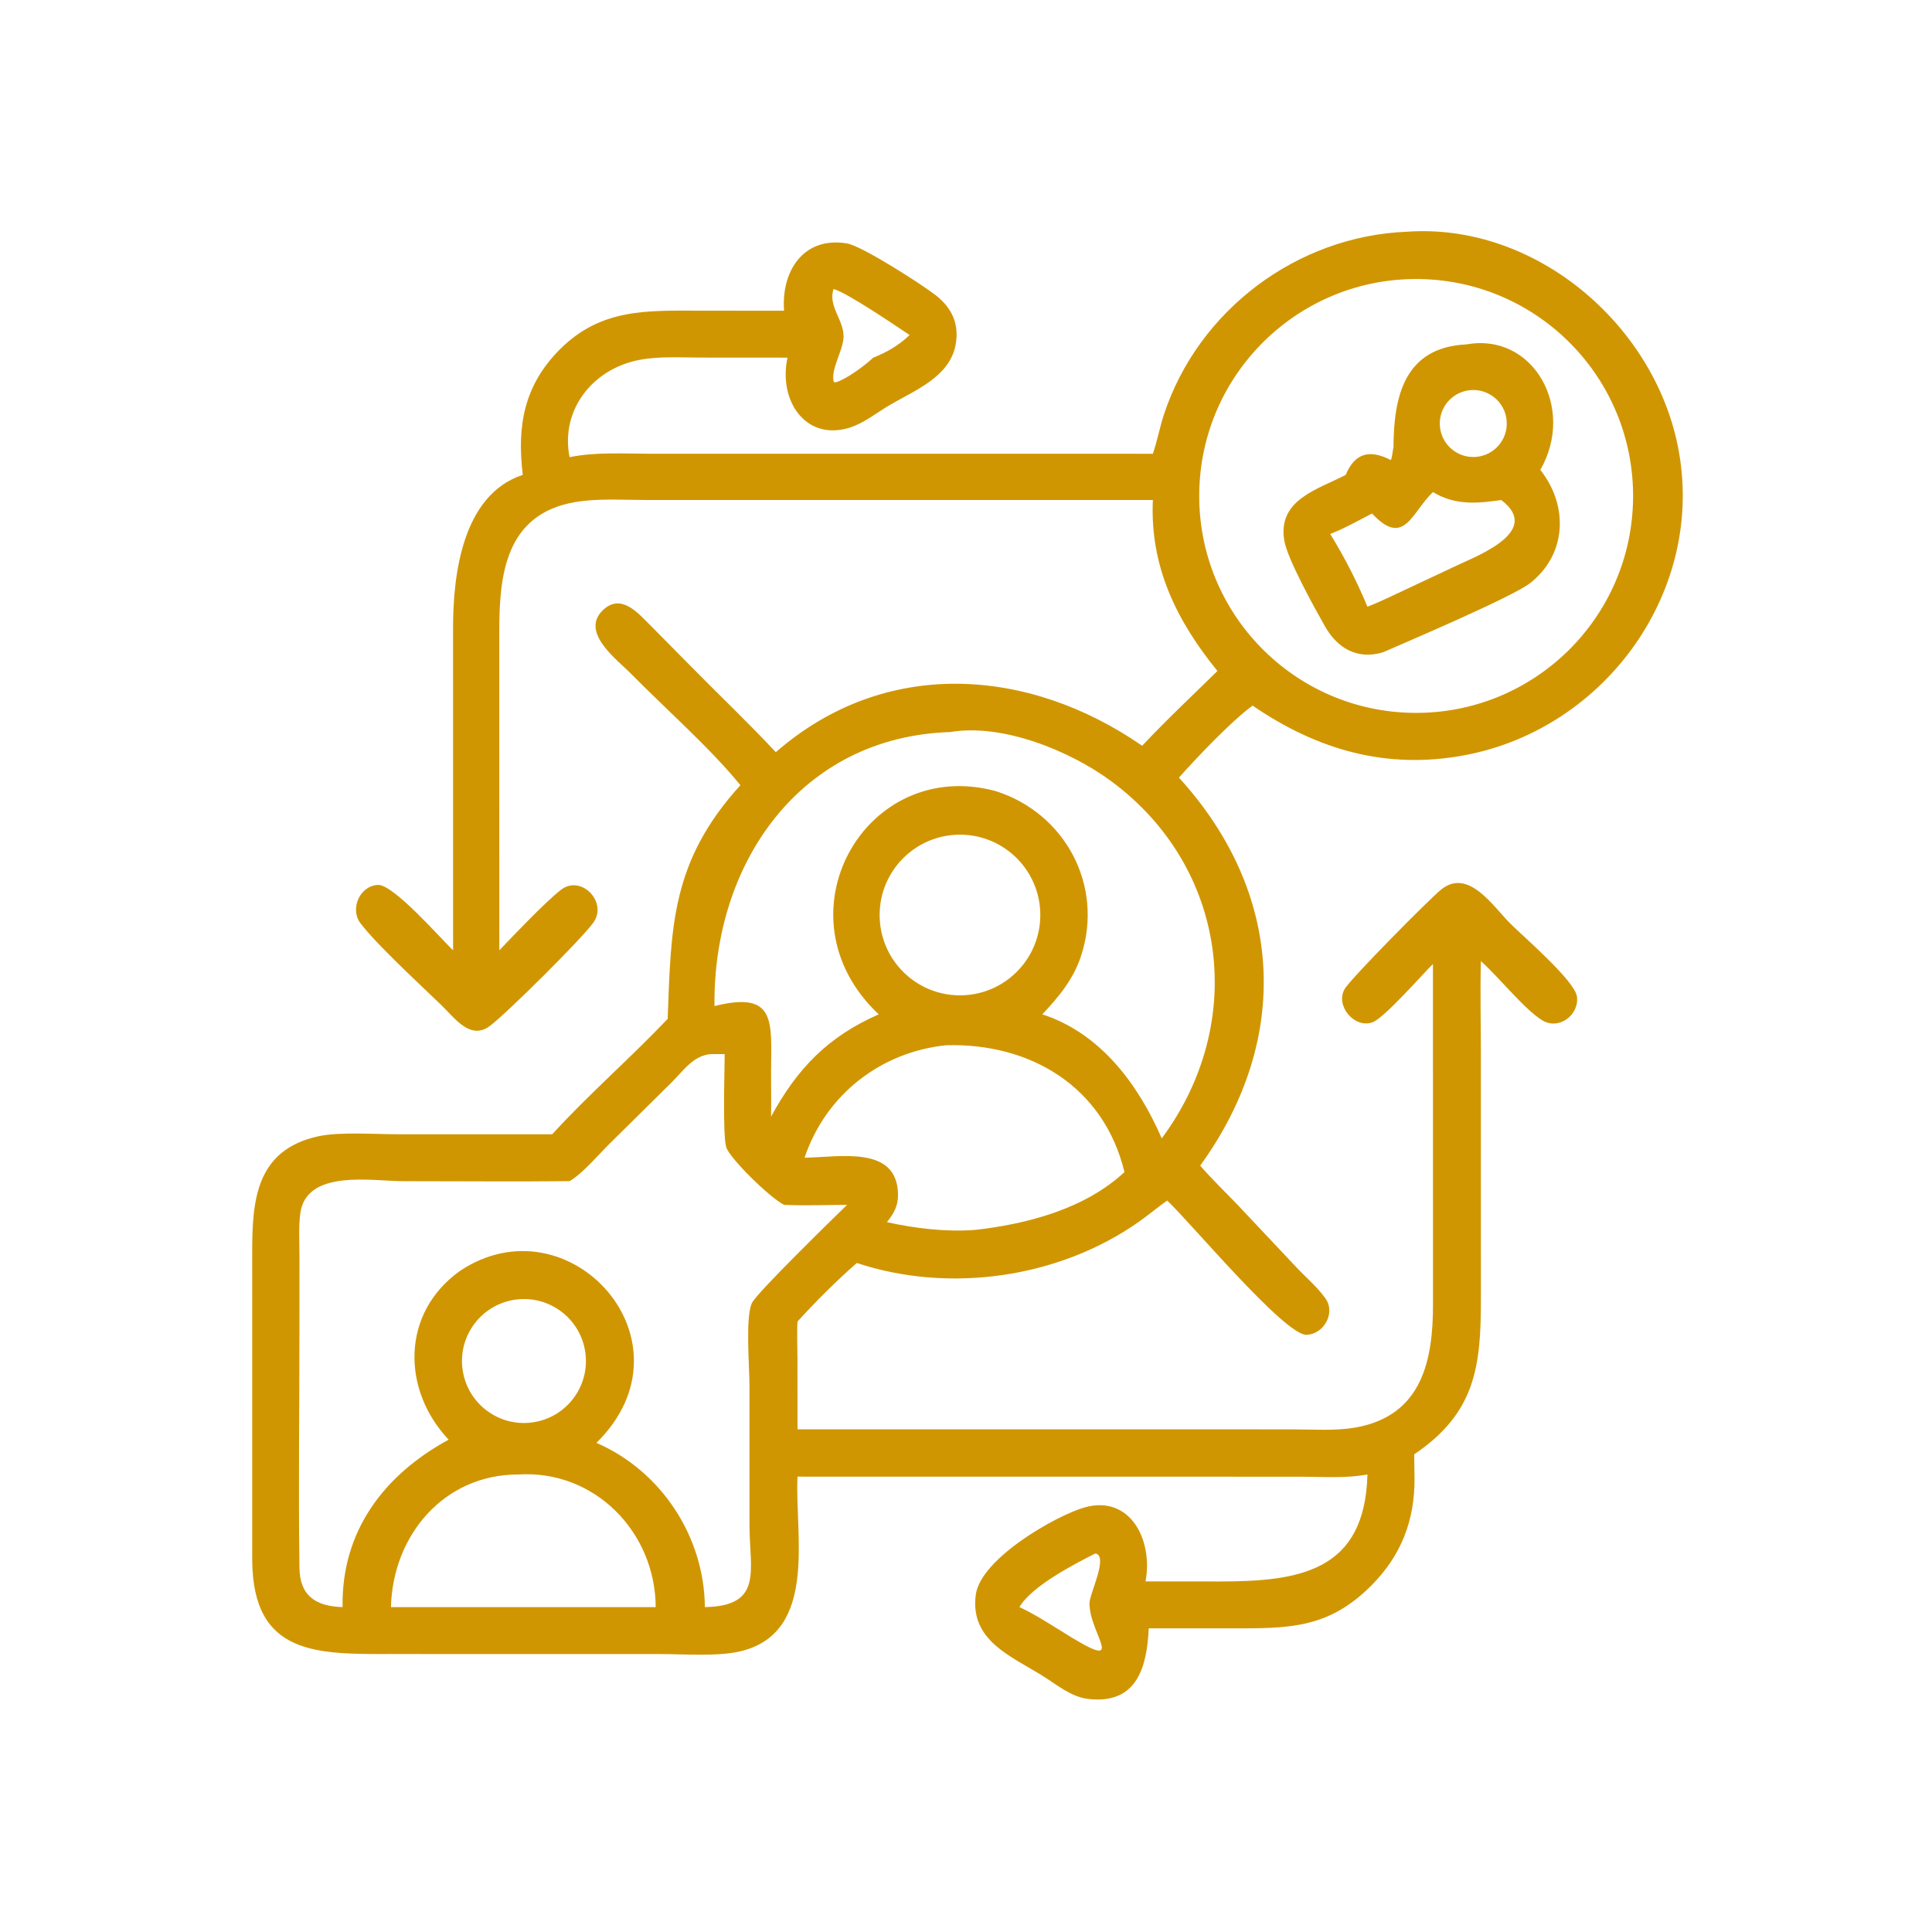 <svg xmlns="http://www.w3.org/2000/svg" width="1024" height="1024"><path fill="#D09602" d="M611.046 240.504c2.342-6.828 3.618-13.99 5.882-20.856 18.212-55.229 70.538-94.54 128.734-96.823 67.69-4.829 130.622 48.576 143.66 113.801 15.114 75.606-37.876 149.38-112.692 163.594-41.634 7.912-78.39-2.738-112.734-26.24-11.502 8.446-29.492 27.486-39.048 38.172 55.634 60.92 59.932 138.414 11.29 205.65 6.192 7.208 13.13 13.818 19.708 20.682l30.968 32.888c5.114 5.462 11.462 10.798 15.756 16.89 5.384 7.634-.854 18.91-10.082 19.216-11.56.386-62.288-60.47-73.87-71.168-5.162 3.654-10.008 7.76-15.188 11.4-42.33 29.742-100.336 37.946-149.288 21.7-10.842 9.442-21.77 20.408-31.442 31.02-.392 6.238-.04 12.676-.032 18.938l.032 38.196 261.942.022c10.974.002 22.984.934 33.8-.974 35.7-6.3 41.098-36.292 41.078-65.446l-.03-180.236c-6.096 6.06-25.778 28.604-32.034 30.898-9.504 3.484-19.814-8.676-14.824-17.536 3.132-5.558 45.264-48.056 51.256-52.856 14.42-11.55 27.548 9.066 36.668 18.14 6.72 6.686 34.112 30.264 35.25 38.608 1.338 9.788-9.666 18.054-18.472 12.552-9.69-6.054-22.97-22.926-32.436-31.326-.434 16.362-.008 32.864-.004 49.24l.014 130.04c-.01 35.464-2.782 60.132-35.368 82.154l.182 12.45c.186 22.358-6.952 41.034-22.79 56.968-23.126 23.272-44.218 22.802-74.71 22.806l-43.372-.02c-.91 19.338-5.546 40.566-32.102 37.422-9.128-1.082-16.574-7.518-24.108-12.21-16.964-10.568-38.52-18.812-35.49-42.818 2.456-19.458 42.814-42.216 57.584-46.448 24.142-6.916 36.55 17.082 32.412 39.194l38.74.036c42.534.01 77.574-5.022 78.878-56.722-11.322 2.146-23.618 1.196-35.13 1.182L422.7 782.65c-1.556 30.614 11.16 82.57-30.136 92.54-12.016 2.9-29.826 1.496-42.48 1.498l-68.328-.016-74.086-.006c-39.046.03-73.592 1.128-73.99-49.546l-.011-162.72c.021-27.09 1.328-54.92 35.275-62.198 11.135-2.388 30.242-1.006 42.258-1.004l81.492-.026c19.43-21.284 41.354-40.25 61.186-61.154 1.836-48.934 1.814-83.428 38.54-123.836-15.368-19.102-40.246-41.072-57.788-58.926-7.4-7.532-27.5-22.14-14.97-33.97 9.654-9.116 18.764 1.928 25.244 8.356l20.63 20.864c15.174 15.456 30.882 30.304 45.654 46.172 57.958-50.548 134.01-45.046 194.18-3.404 12.8-13.646 26.552-26.52 39.898-39.64-21.638-26.586-35.86-55.408-34.222-90.612l-269.04-.018c-12.256 0-25.442-.948-37.526 1.182-36.858 6.498-39.844 39.13-39.846 68.342l.02 169.178c7.828-8.234 23.734-24.974 32.474-31.948 10.728-8.56 25.23 6.328 17.338 17.288-6.258 8.692-45.022 47.198-54.648 54.608-10.416 8.018-18.68-3.926-25.622-10.664-10.926-10.606-34.52-32.22-43.19-43.724-5.663-7.514-.302-19.866 9.354-20.238 8.176-.314 32.852 27.99 39.794 34.678l-.018-170.772c-.03-27.98 4.798-70.642 36.948-81.244-3.082-25.562.4-47.256 19.704-66.548 21.944-21.927 46.476-20.498 74.998-20.483l43.8.038c-1.6-20.477 9.92-39.603 33.39-35.659 7.96 1.338 40.044 21.955 47.14 27.559 8.402 6.633 12.406 15.13 10.408 26.048-3.134 17.135-21.48 24.137-34.846 31.983-6.85 4.022-13.9 9.77-21.51 12.098-23.336 7.138-37.698-14.572-32.764-37.172l-45.708-.032c-10.744-.003-22.256-.785-32.836 1.241-24.64 4.718-41.94 26.397-36.97 51.539 13.982-2.838 29.002-1.816 43.224-1.812zm141.196-92.606c-63.652-.914-115.932 50.064-116.624 113.72-.69 63.654 50.472 115.756 114.13 116.224 63.34.464 115.128-50.388 115.816-113.728.686-63.34-49.984-115.306-113.322-116.216m-310.456 5.283c-3.042 9.055 5.52 16.412 5.314 25.365-.166 7.18-6.79 16.897-5.256 23.702l.74.486c5.702-1.414 15.934-9.092 20.276-13.18 7.102-2.79 13.758-6.643 19.248-11.991-7.872-5.234-33.16-22.478-40.322-24.382m61.784 234.827c-79.536 2.542-125.72 69.61-124.88 145.244 33.07-8.378 30.104 8.648 29.984 34.614-.036 7.99.188 16.012-.004 23.996 13.872-25.574 30.232-42.456 57.074-54.234-55.31-52.024-7.342-137.1 62.034-118.32 36.746 11.684 57.246 49.892 45.35 86.92-4.05 12.606-11.756 21.912-20.686 31.4 30.852 9.978 50.884 37.15 63.306 65.724 45.42-61.15 35.212-143.354-26.634-189.198-21.9-16.232-57.858-30.878-85.544-26.146m3.492 54.416c-23.536.966-41.816 20.856-40.796 44.39 1.02 23.532 20.952 41.766 44.484 40.692 23.452-1.072 41.612-20.926 40.596-44.38-1.016-23.456-20.826-41.662-44.284-40.702m-5.466 111.568c-35.022 3.584-63.966 26.398-75.148 59.588 17.888-.074 49.346-7.006 49.528 19.718.04 5.984-2.296 9.97-5.892 14.47 15.228 3.344 30.694 5.198 46.308 4.154 27.852-3.08 58.526-11.086 79.604-30.698-10.956-45.266-49.792-68.454-94.4-67.232m-124.638 4.694c-9.45.636-14.754 8.826-21.052 15.078l-33.124 32.73c-5.872 5.82-13.992 15.53-20.892 19.538-29.4.308-58.834.016-88.238.022-16.094.004-51.235-6.618-54.466 16.982-.986 7.202-.454 15.092-.46 22.368l-.01 40.16c-.007 41.804-.571 83.69.013 125.486.206 14.768 8.681 20.34 22.855 20.746-.691-40.518 22.188-70.21 56.214-88.756-25.036-26.468-25.12-67.244 5.954-89.396 57.8-38.658 126.994 37.336 72.382 91.094 34.394 14.96 57.17 49.708 57.464 87.058 31.05-.542 23.716-19.55 23.654-43.098l-.012-74.806c0-9.164-2.242-35.816 1.296-43.27 2.526-5.322 42.88-44.71 50.444-52.03-11.074.03-22.34.508-33.394 0-7.798-3.958-28.6-24.518-30.604-30.398-2.028-5.948-.892-41.404-.884-49.508zM272.984 688.87c-17.92 2.602-30.352 19.22-27.792 37.146s19.148 30.398 37.082 27.88c17.992-2.528 30.514-19.182 27.944-37.168s-19.254-30.47-37.234-27.858m1.752 92.632c-39.532-.008-66.578 32.308-67.524 70.294h140.324c-.218-39.69-32.208-72.798-72.8-70.294m305.83 41.852c-11.308 5.73-33.696 17.278-40.246 28.442 7.454 3.444 14.42 7.918 21.398 12.226 38.194 24.178 15.704 2.772 15.716-14.244.004-5.034 10.24-25.066 3.132-26.424"/><path fill="#D09602" d="M738.576 237.05c.104-26.918 5.784-53.01 38.736-54.516 35.258-6.348 57.986 33.604 39.088 66.538 14.716 18.508 14.378 44.354-5.3 59.91-9.256 7.318-65.532 31.24-77.974 36.702-13.514 4.122-24.188-1.87-30.928-13.812-5.386-9.546-19.854-35.544-21.502-45.38-3.632-21.672 17.632-27.014 32.56-34.802 4.968-11.944 13.024-13.482 23.928-7.844.876-2.01.832-4.616 1.392-6.796m40.632-30.262c-9.71.916-16.864 9.488-16.028 19.202.836 9.716 9.35 16.94 19.072 16.182 9.834-.766 17.158-9.398 16.312-19.226-.844-9.826-9.536-17.082-19.356-16.158m-19.718 54.018c-11.244 10.63-15.158 29.726-32.28 11.358-7.286 3.714-14.544 7.926-22.18 10.858 7.51 12.094 14.288 25.394 19.734 38.54 4.24-1.628 8.316-3.494 12.42-5.428l36.056-16.922c11.032-5.156 43.944-17.99 22.438-34.19-12.948 1.88-24.51 2.85-36.188-4.216"/></svg>